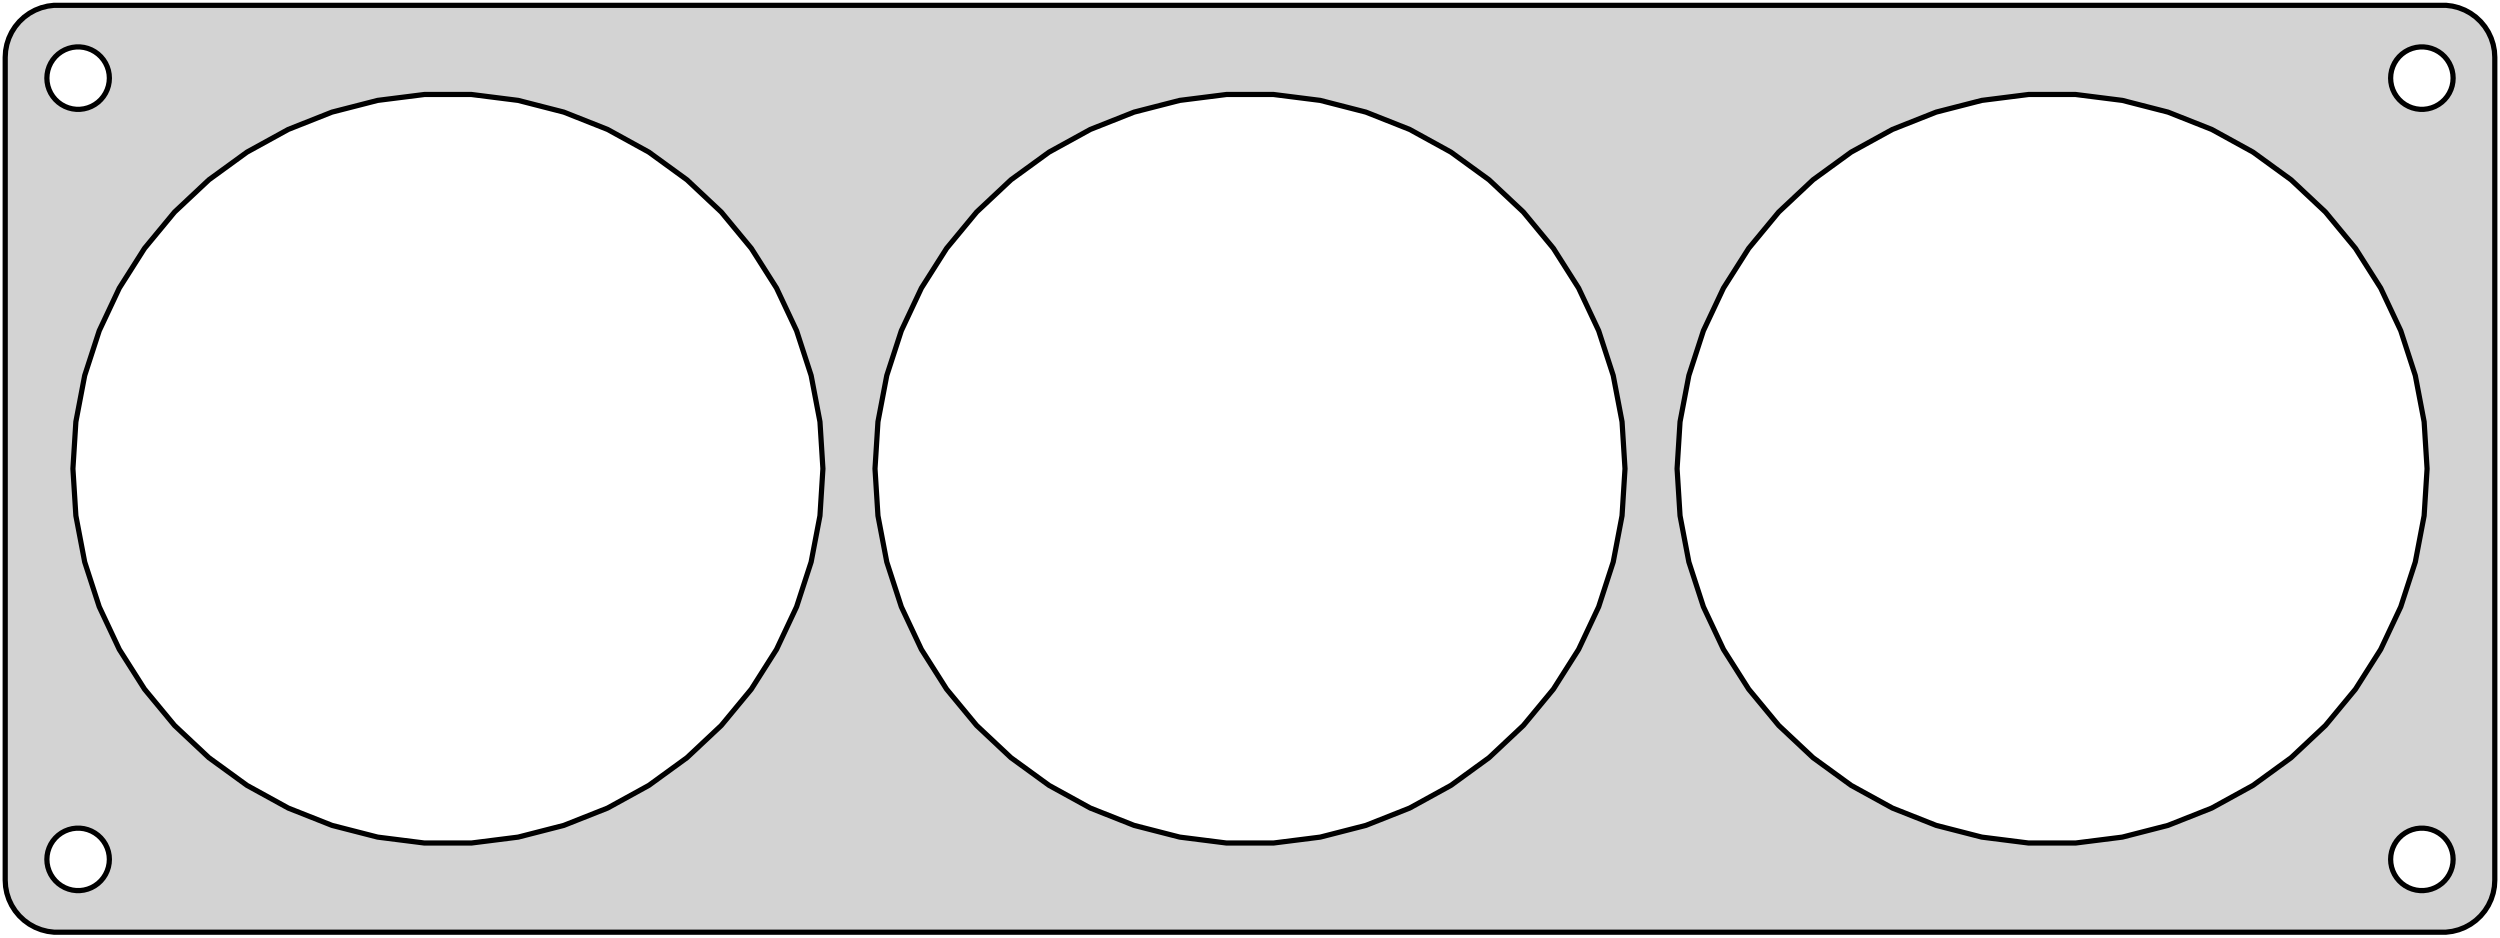 <?xml version="1.0" standalone="no"?>
<!DOCTYPE svg PUBLIC "-//W3C//DTD SVG 1.1//EN" "http://www.w3.org/Graphics/SVG/1.1/DTD/svg11.dtd">
<svg width="240mm" height="90mm" viewBox="-120 -45 240 90" xmlns="http://www.w3.org/2000/svg" version="1.1">
<title>OpenSCAD Model</title>
<path d="
M 115.437,44.411 L 116.045,44.255 L 116.629,44.024 L 117.179,43.722 L 117.687,43.353 L 118.145,42.923
 L 118.545,42.439 L 118.882,41.909 L 119.149,41.341 L 119.343,40.743 L 119.461,40.127 L 119.5,39.5
 L 119.5,-39.5 L 119.461,-40.127 L 119.343,-40.743 L 119.149,-41.341 L 118.882,-41.909 L 118.545,-42.439
 L 118.145,-42.923 L 117.687,-43.353 L 117.179,-43.722 L 116.629,-44.024 L 116.045,-44.255 L 115.437,-44.411
 L 114.814,-44.49 L -114.814,-44.49 L -115.437,-44.411 L -116.045,-44.255 L -116.629,-44.024 L -117.179,-43.722
 L -117.687,-43.353 L -118.145,-42.923 L -118.545,-42.439 L -118.882,-41.909 L -119.149,-41.341 L -119.343,-40.743
 L -119.461,-40.127 L -119.5,-39.5 L -119.5,39.5 L -119.461,40.127 L -119.343,40.743 L -119.149,41.341
 L -118.882,41.909 L -118.545,42.439 L -118.145,42.923 L -117.687,43.353 L -117.179,43.722 L -116.629,44.024
 L -116.045,44.255 L -115.437,44.411 L -114.814,44.49 L 114.814,44.49 z
M -112.688,-34.506 L -113.062,-34.553 L -113.427,-34.647 L -113.777,-34.785 L -114.107,-34.967 L -114.412,-35.188
 L -114.687,-35.446 L -114.927,-35.737 L -115.129,-36.055 L -115.289,-36.396 L -115.406,-36.754 L -115.476,-37.124
 L -115.5,-37.5 L -115.476,-37.876 L -115.406,-38.246 L -115.289,-38.604 L -115.129,-38.945 L -114.927,-39.263
 L -114.687,-39.554 L -114.412,-39.812 L -114.107,-40.033 L -113.777,-40.215 L -113.427,-40.353 L -113.062,-40.447
 L -112.688,-40.494 L -112.312,-40.494 L -111.938,-40.447 L -111.573,-40.353 L -111.223,-40.215 L -110.893,-40.033
 L -110.588,-39.812 L -110.313,-39.554 L -110.073,-39.263 L -109.871,-38.945 L -109.711,-38.604 L -109.594,-38.246
 L -109.524,-37.876 L -109.5,-37.5 L -109.524,-37.124 L -109.594,-36.754 L -109.711,-36.396 L -109.871,-36.055
 L -110.073,-35.737 L -110.313,-35.446 L -110.588,-35.188 L -110.893,-34.967 L -111.223,-34.785 L -111.573,-34.647
 L -111.938,-34.553 L -112.312,-34.506 z
M 112.312,-34.506 L 111.938,-34.553 L 111.573,-34.647 L 111.223,-34.785 L 110.893,-34.967 L 110.588,-35.188
 L 110.313,-35.446 L 110.073,-35.737 L 109.871,-36.055 L 109.711,-36.396 L 109.594,-36.754 L 109.524,-37.124
 L 109.5,-37.5 L 109.524,-37.876 L 109.594,-38.246 L 109.711,-38.604 L 109.871,-38.945 L 110.073,-39.263
 L 110.313,-39.554 L 110.588,-39.812 L 110.893,-40.033 L 111.223,-40.215 L 111.573,-40.353 L 111.938,-40.447
 L 112.312,-40.494 L 112.688,-40.494 L 113.062,-40.447 L 113.427,-40.353 L 113.777,-40.215 L 114.107,-40.033
 L 114.412,-39.812 L 114.687,-39.554 L 114.927,-39.263 L 115.129,-38.945 L 115.289,-38.604 L 115.406,-38.246
 L 115.476,-37.876 L 115.5,-37.5 L 115.476,-37.124 L 115.406,-36.754 L 115.289,-36.396 L 115.129,-36.055
 L 114.927,-35.737 L 114.687,-35.446 L 114.412,-35.188 L 114.107,-34.967 L 113.777,-34.785 L 113.427,-34.647
 L 113.062,-34.553 L 112.688,-34.506 z
M -2.26,35.929 L -6.746,35.362 L -11.125,34.238 L -15.328,32.574 L -19.29,30.396 L -22.947,27.738
 L -26.243,24.644 L -29.125,21.16 L -31.547,17.343 L -33.472,13.252 L -34.869,8.953 L -35.716,4.512
 L -36,-0 L -35.716,-4.512 L -34.869,-8.953 L -33.472,-13.252 L -31.547,-17.343 L -29.125,-21.16
 L -26.243,-24.644 L -22.947,-27.738 L -19.29,-30.396 L -15.328,-32.574 L -11.125,-34.238 L -6.746,-35.362
 L -2.26,-35.929 L 2.26,-35.929 L 6.746,-35.362 L 11.125,-34.238 L 15.328,-32.574 L 19.29,-30.396
 L 22.947,-27.738 L 26.243,-24.644 L 29.125,-21.16 L 31.547,-17.343 L 33.472,-13.252 L 34.869,-8.953
 L 35.716,-4.512 L 36,-0 L 35.716,4.512 L 34.869,8.953 L 33.472,13.252 L 31.547,17.343
 L 29.125,21.16 L 26.243,24.644 L 22.947,27.738 L 19.29,30.396 L 15.328,32.574 L 11.125,34.238
 L 6.746,35.362 L 2.26,35.929 z
M -79.26,35.929 L -83.746,35.362 L -88.125,34.238 L -92.328,32.574 L -96.29,30.396 L -99.947,27.738
 L -103.243,24.644 L -106.125,21.16 L -108.547,17.343 L -110.472,13.252 L -111.869,8.953 L -112.716,4.512
 L -113,-0 L -112.716,-4.512 L -111.869,-8.953 L -110.472,-13.252 L -108.547,-17.343 L -106.125,-21.16
 L -103.243,-24.644 L -99.947,-27.738 L -96.29,-30.396 L -92.328,-32.574 L -88.125,-34.238 L -83.746,-35.362
 L -79.26,-35.929 L -74.74,-35.929 L -70.254,-35.362 L -65.875,-34.238 L -61.672,-32.574 L -57.71,-30.396
 L -54.053,-27.738 L -50.757,-24.644 L -47.875,-21.16 L -45.453,-17.343 L -43.528,-13.252 L -42.131,-8.953
 L -41.284,-4.512 L -41,-0 L -41.284,4.512 L -42.131,8.953 L -43.528,13.252 L -45.453,17.343
 L -47.875,21.16 L -50.757,24.644 L -54.053,27.738 L -57.71,30.396 L -61.672,32.574 L -65.875,34.238
 L -70.254,35.362 L -74.74,35.929 z
M 74.74,35.929 L 70.254,35.362 L 65.875,34.238 L 61.672,32.574 L 57.71,30.396 L 54.053,27.738
 L 50.757,24.644 L 47.875,21.16 L 45.453,17.343 L 43.528,13.252 L 42.131,8.953 L 41.284,4.512
 L 41,-0 L 41.284,-4.512 L 42.131,-8.953 L 43.528,-13.252 L 45.453,-17.343 L 47.875,-21.16
 L 50.757,-24.644 L 54.053,-27.738 L 57.71,-30.396 L 61.672,-32.574 L 65.875,-34.238 L 70.254,-35.362
 L 74.74,-35.929 L 79.26,-35.929 L 83.746,-35.362 L 88.125,-34.238 L 92.328,-32.574 L 96.29,-30.396
 L 99.947,-27.738 L 103.243,-24.644 L 106.125,-21.16 L 108.547,-17.343 L 110.472,-13.252 L 111.869,-8.953
 L 112.716,-4.512 L 113,-0 L 112.716,4.512 L 111.869,8.953 L 110.472,13.252 L 108.547,17.343
 L 106.125,21.16 L 103.243,24.644 L 99.947,27.738 L 96.29,30.396 L 92.328,32.574 L 88.125,34.238
 L 83.746,35.362 L 79.26,35.929 z
M 112.312,40.494 L 111.938,40.447 L 111.573,40.353 L 111.223,40.215 L 110.893,40.033 L 110.588,39.812
 L 110.313,39.554 L 110.073,39.263 L 109.871,38.945 L 109.711,38.604 L 109.594,38.246 L 109.524,37.876
 L 109.5,37.5 L 109.524,37.124 L 109.594,36.754 L 109.711,36.396 L 109.871,36.055 L 110.073,35.737
 L 110.313,35.446 L 110.588,35.188 L 110.893,34.967 L 111.223,34.785 L 111.573,34.647 L 111.938,34.553
 L 112.312,34.506 L 112.688,34.506 L 113.062,34.553 L 113.427,34.647 L 113.777,34.785 L 114.107,34.967
 L 114.412,35.188 L 114.687,35.446 L 114.927,35.737 L 115.129,36.055 L 115.289,36.396 L 115.406,36.754
 L 115.476,37.124 L 115.5,37.5 L 115.476,37.876 L 115.406,38.246 L 115.289,38.604 L 115.129,38.945
 L 114.927,39.263 L 114.687,39.554 L 114.412,39.812 L 114.107,40.033 L 113.777,40.215 L 113.427,40.353
 L 113.062,40.447 L 112.688,40.494 z
M -112.688,40.494 L -113.062,40.447 L -113.427,40.353 L -113.777,40.215 L -114.107,40.033 L -114.412,39.812
 L -114.687,39.554 L -114.927,39.263 L -115.129,38.945 L -115.289,38.604 L -115.406,38.246 L -115.476,37.876
 L -115.5,37.5 L -115.476,37.124 L -115.406,36.754 L -115.289,36.396 L -115.129,36.055 L -114.927,35.737
 L -114.687,35.446 L -114.412,35.188 L -114.107,34.967 L -113.777,34.785 L -113.427,34.647 L -113.062,34.553
 L -112.688,34.506 L -112.312,34.506 L -111.938,34.553 L -111.573,34.647 L -111.223,34.785 L -110.893,34.967
 L -110.588,35.188 L -110.313,35.446 L -110.073,35.737 L -109.871,36.055 L -109.711,36.396 L -109.594,36.754
 L -109.524,37.124 L -109.5,37.5 L -109.524,37.876 L -109.594,38.246 L -109.711,38.604 L -109.871,38.945
 L -110.073,39.263 L -110.313,39.554 L -110.588,39.812 L -110.893,40.033 L -111.223,40.215 L -111.573,40.353
 L -111.938,40.447 L -112.312,40.494 z
" stroke="black" fill="lightgray" stroke-width="0.5"/>
</svg>

